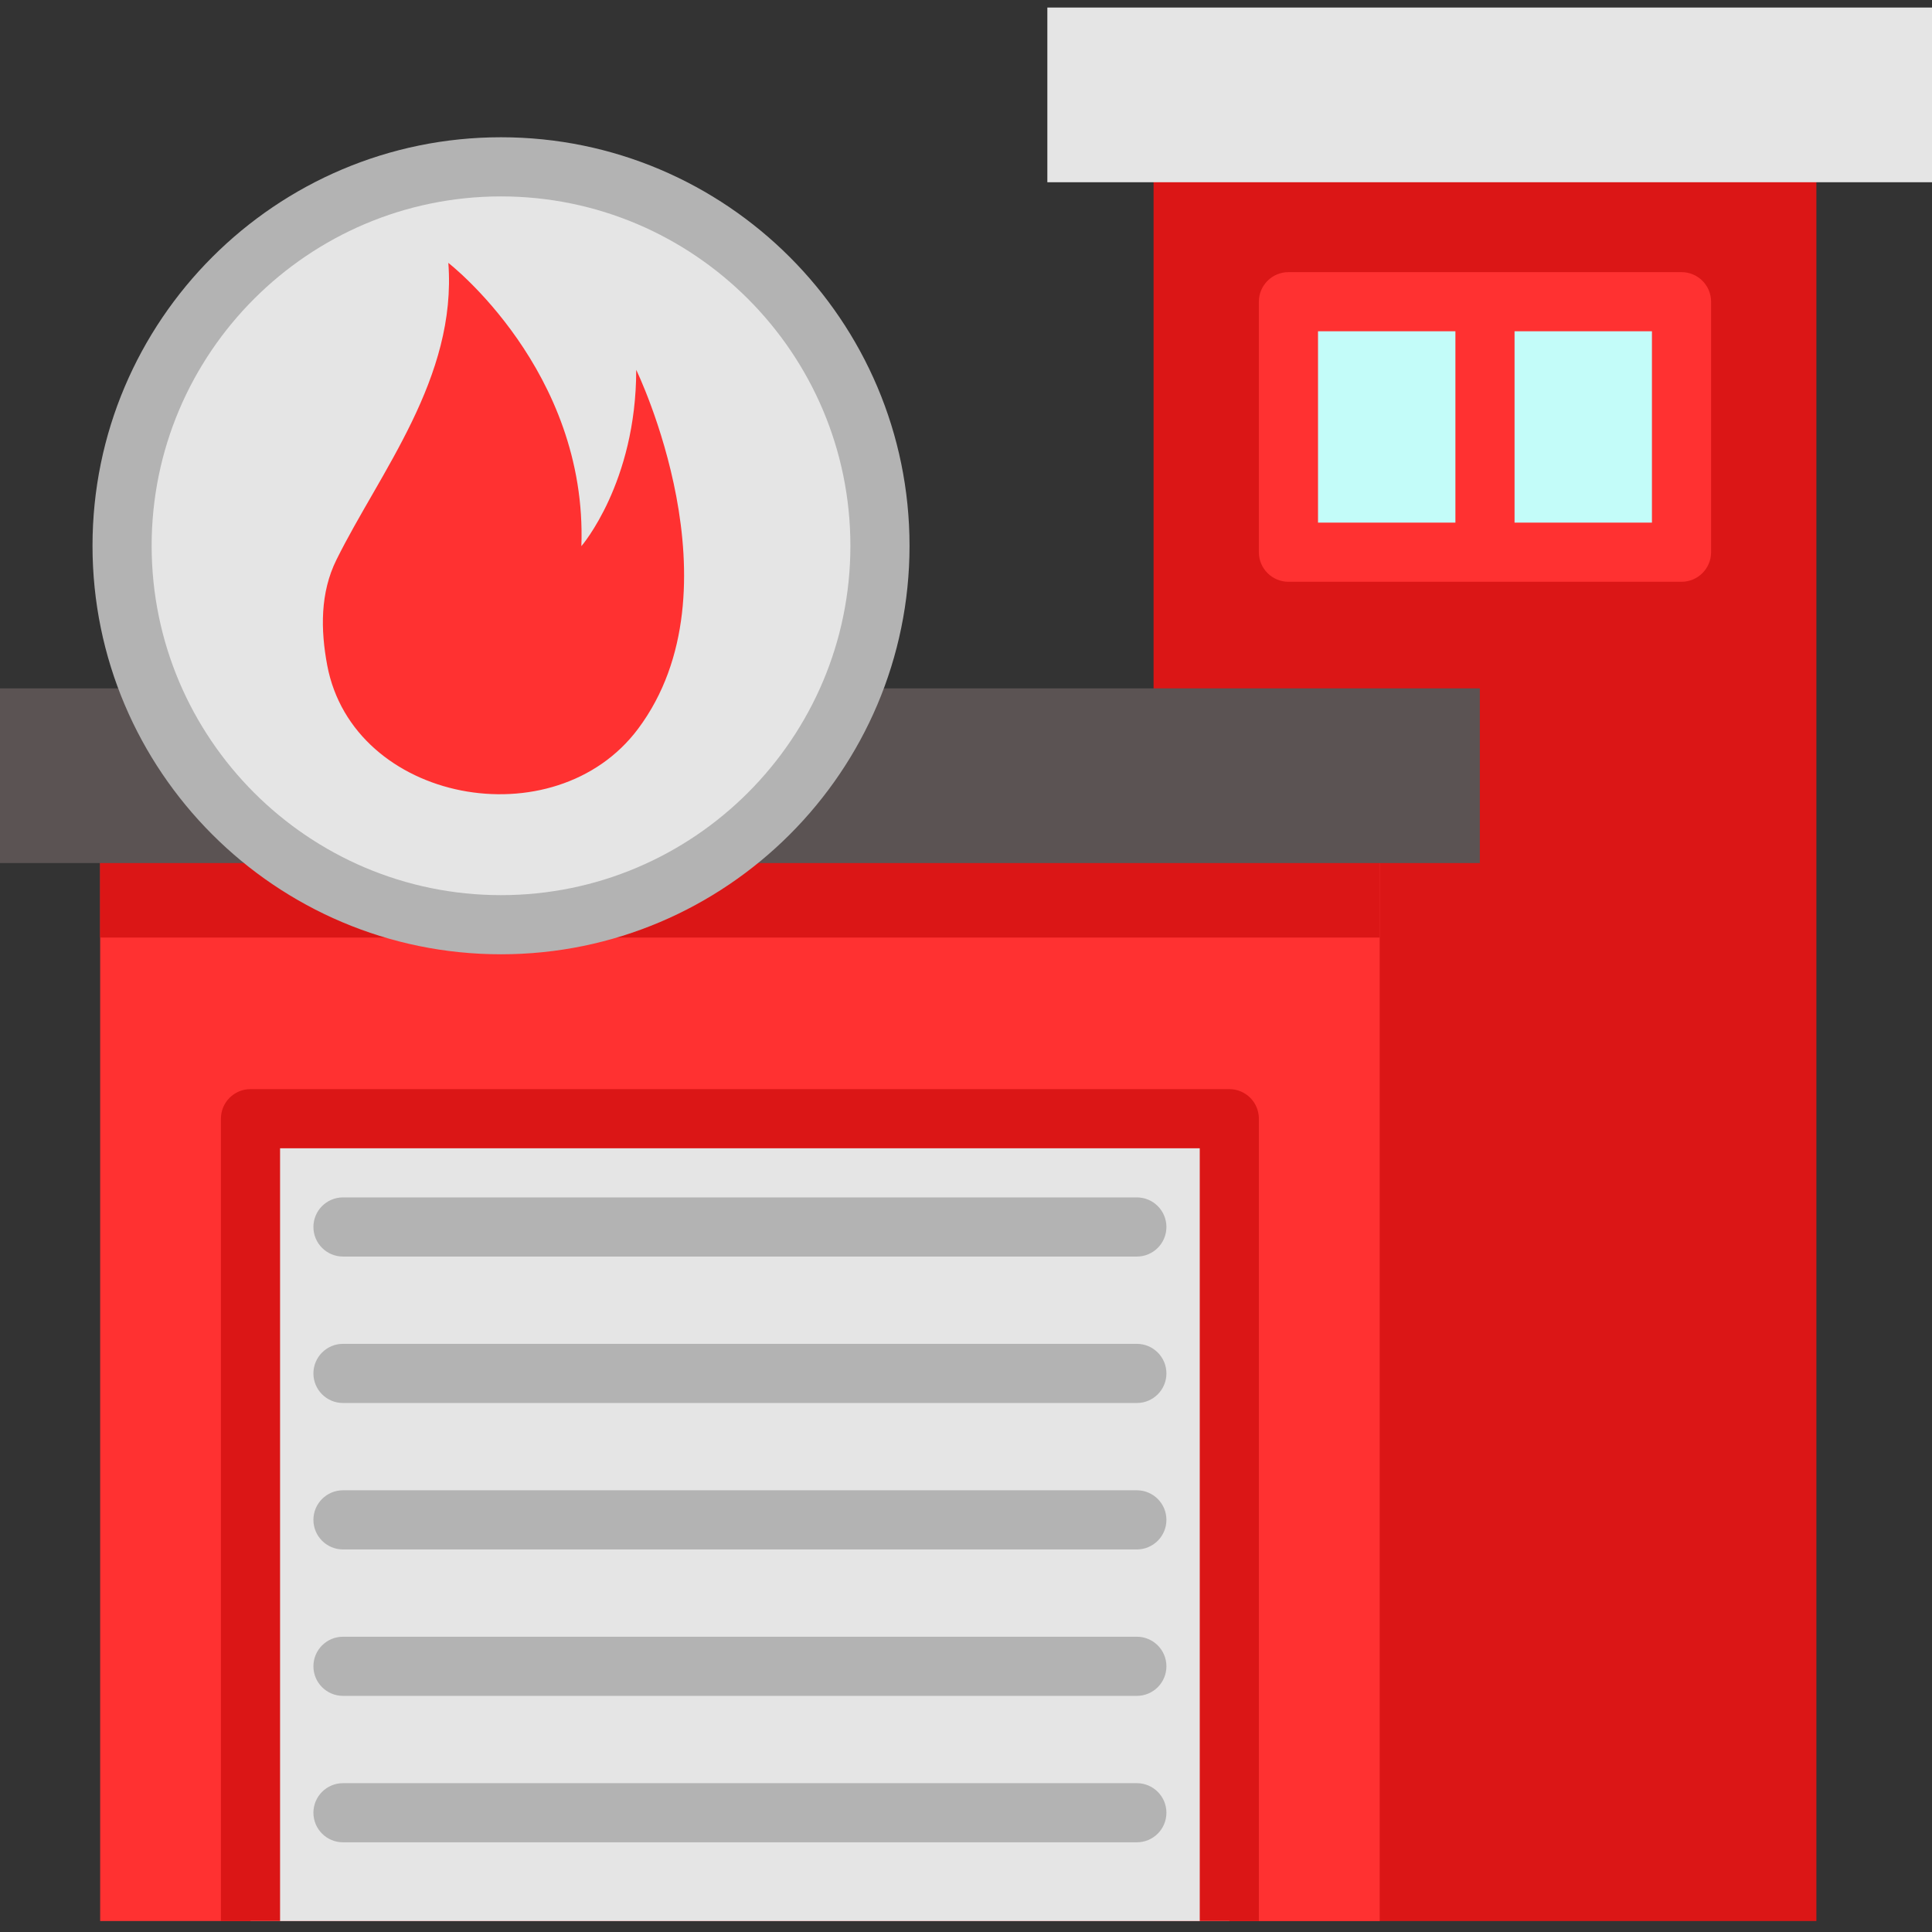 <svg height="512pt" viewBox="0 -2 512 512" width="512pt" xmlns="http://www.w3.org/2000/svg"><rect x="0" y="-2" width="512" height="512" fill="#333333" stroke="none"/><path d="m305.707 29.957h175.656v477.137h-175.656zm0 0" fill="#db1616"/><path d="m26.543 211.738h339.09v295.352h-339.09zm0 0" fill="#ff3131"/><path d="m26.539 211.738h339.094v34.727h-339.094zm0 0" fill="#db1616"/><path d="m0 180.422h392.172v46.297h-392.172zm0 0" fill="#5b5353"/><path d="m277.559 0h234.441v46.297h-234.441zm0 0" fill="#e5e5e5"/><path d="m341.449 77.957h104.168v66.379h-104.168zm0 0" fill="#c3fcf9"/><path d="m445.617 70.121h-104.164c-4.328 0-7.84 3.508-7.84 7.836v66.383c0 4.324 3.512 7.836 7.84 7.836h104.168c4.328 0 7.836-3.512 7.836-7.836v-66.383c0-4.328-3.508-7.836-7.84-7.836zm-96.328 15.672h36.41v50.707h-36.41zm88.492 50.707h-36.41v-50.707h36.41zm0 0" fill="#ff3131"/><path d="m66.387 294.461h259.398v212.633h-259.398zm0 0" fill="#e5e5e5"/><path d="m333.617 294.465v212.625h-15.672v-204.789h-243.723v204.789h-15.676v-212.625c0-4.324 3.512-7.836 7.84-7.836h259.395c4.336 0 7.836 3.512 7.836 7.836zm0 0" fill="#db1616"/><g fill="#b3b3b3"><path d="m301.277 331h-210.379c-4.328 0-7.84-3.508-7.84-7.836 0-4.328 3.512-7.84 7.84-7.84h210.379c4.324 0 7.836 3.512 7.836 7.84 0 4.328-3.508 7.836-7.836 7.836zm0 0"/><path d="m301.277 369.809h-210.379c-4.328 0-7.84-3.508-7.84-7.836s3.512-7.84 7.84-7.84h210.379c4.324 0 7.836 3.512 7.836 7.84s-3.508 7.836-7.836 7.836zm0 0"/><path d="m301.277 408.617h-210.379c-4.328 0-7.84-3.512-7.84-7.84s3.512-7.836 7.84-7.836h210.379c4.324 0 7.836 3.508 7.836 7.836s-3.508 7.84-7.836 7.84zm0 0"/><path d="m301.277 447.422h-210.379c-4.328 0-7.84-3.508-7.84-7.836 0-4.328 3.512-7.836 7.84-7.836h210.379c4.324 0 7.836 3.508 7.836 7.836 0 4.328-3.508 7.836-7.836 7.836zm0 0"/><path d="m301.277 486.23h-210.379c-4.328 0-7.84-3.508-7.84-7.836s3.512-7.836 7.84-7.836h210.379c4.324 0 7.836 3.508 7.836 7.836s-3.508 7.836-7.836 7.836zm0 0"/></g><path d="m233.195 142.637c0 55.461-44.961 100.422-100.422 100.422-55.461 0-100.422-44.961-100.422-100.422 0-55.465 44.961-100.426 100.422-100.426 55.461 0 100.422 44.961 100.422 100.426zm0 0" fill="#e5e5e5"/><path d="m132.773 250.895c-59.691 0-108.258-48.566-108.258-108.258 0-59.695 48.566-108.262 108.258-108.262 59.695 0 108.262 48.566 108.262 108.262 0 59.691-48.566 108.258-108.262 108.258zm0-200.844c-51.051 0-92.586 41.535-92.586 92.586s41.535 92.586 92.586 92.586c51.055 0 92.59-41.535 92.59-92.586s-41.535-92.586-92.59-92.586zm0 0" fill="#b3b3b3"/><path d="m86.711 174.281c-1.758-9.371-1.879-19.199 2.445-27.926 11.531-23.281 31.961-48.195 29.656-78.688 0 0 36.906 28.512 35.258 75.074 0 0 14.535-16.766 14.535-46.727 0 0 28.199 58.016.512 95.102-22.109 29.613-75.559 19.625-82.406-16.836zm0 0" fill="#ff3131"/></svg>